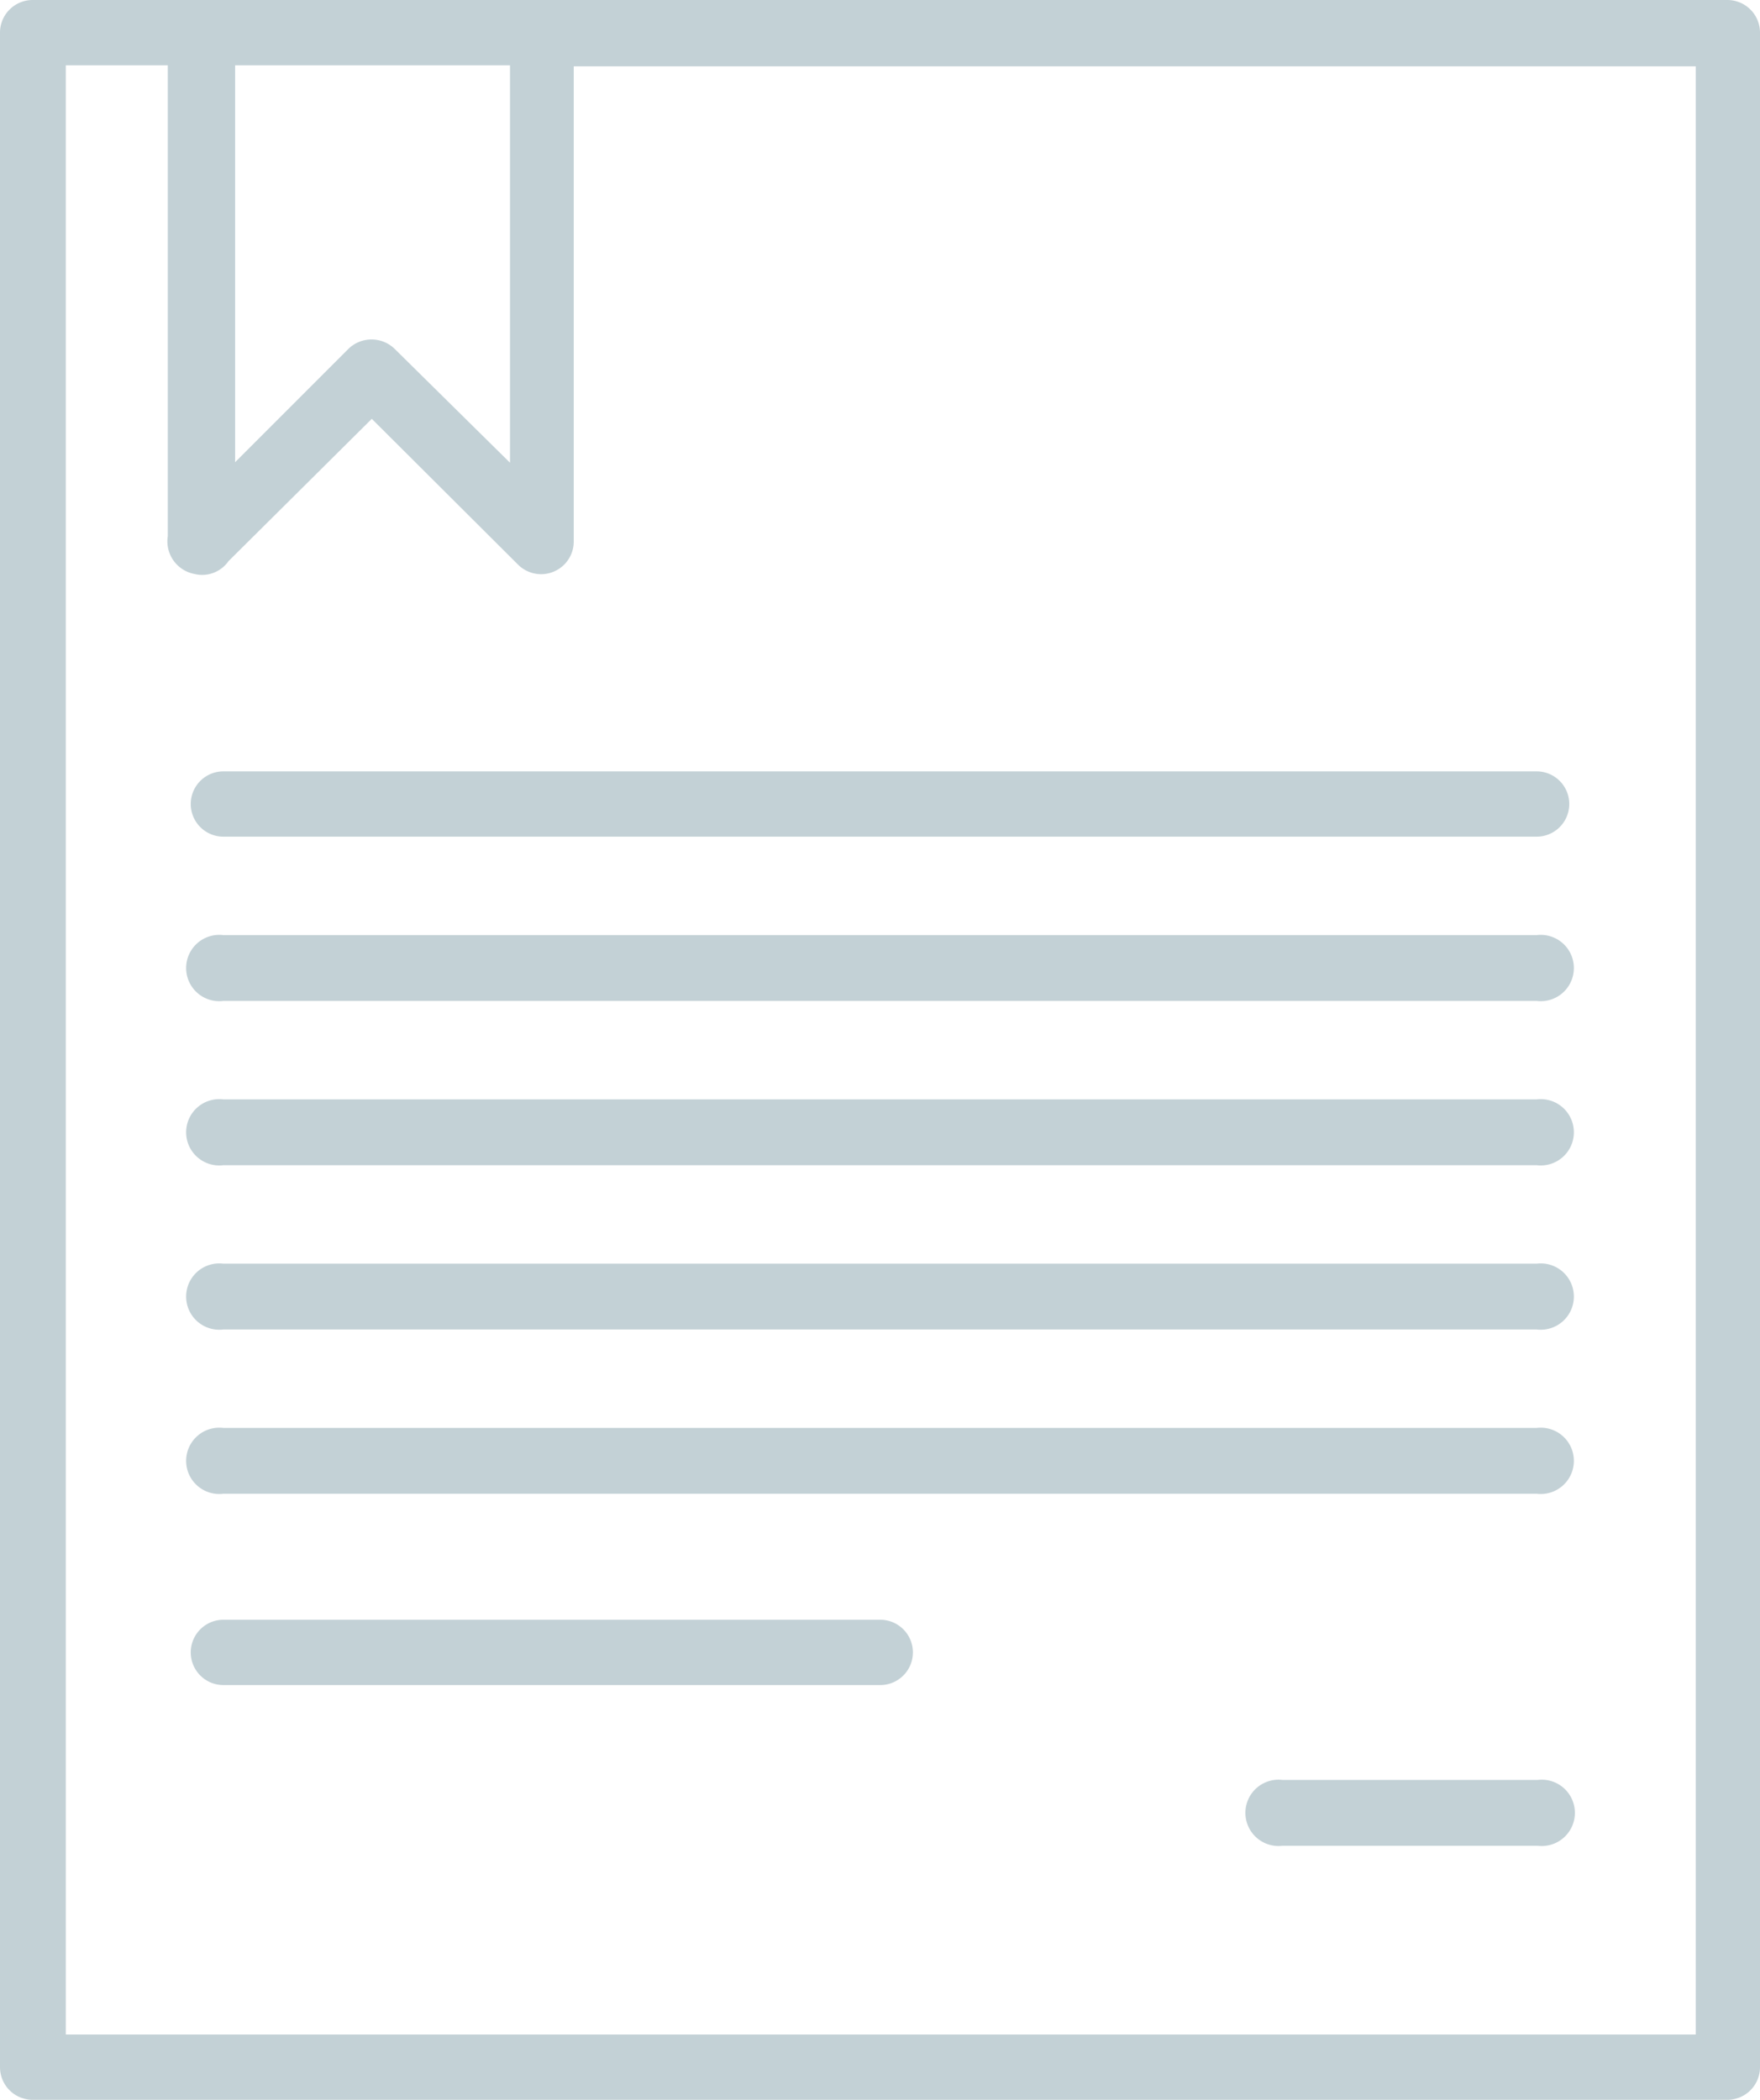 <svg xmlns="http://www.w3.org/2000/svg" viewBox="0 0 34.51 41.16"><defs><style>.cls-1{fill:#c3d1d6;}</style></defs><g id="Layer_2" data-name="Layer 2"><g id="Layer_1-2" data-name="Layer 1"><path class="cls-1" d="M.64,0A.64.64,0,0,0,0,.65V40.52a.64.64,0,0,0,.64.64H33.87a.64.64,0,0,0,.64-.64V.65A.64.64,0,0,0,33.87,0C22.78,0,11.7,0,.64,0Zm.65,1.28h2v9.23a.65.65,0,0,0,.52.74h0A.63.63,0,0,0,4.48,11L7.29,8.21l2.87,2.86a.64.64,0,0,0,1.09-.45V1.3h22V39.88H1.29V1.3Zm3.32,0H10V9.07L7.74,6.84a.65.65,0,0,0-.91,0L4.61,9.06ZM4.38,15.12a.64.64,0,1,0,0,1.28H30.13a.64.64,0,1,0,0-1.28Zm0,3.21a.65.65,0,1,0,0,1.29H30.13a.65.65,0,1,0,0-1.29Zm0,3.22a.65.65,0,1,0,0,1.29H30.13a.65.65,0,1,0,0-1.29Zm0,3.22a.65.65,0,1,0,0,1.29H30.13a.65.65,0,1,0,0-1.29Zm0,3.22a.65.65,0,1,0,0,1.29H30.13a.65.65,0,1,0,0-1.29Zm0,3.76a.64.64,0,1,0,0,1.28H17.26a.64.64,0,1,0,0-1.28Zm20.77,3.14a.65.65,0,1,0,0,1.29h5a.65.65,0,1,0,0-1.29Z"/></g></g></svg>